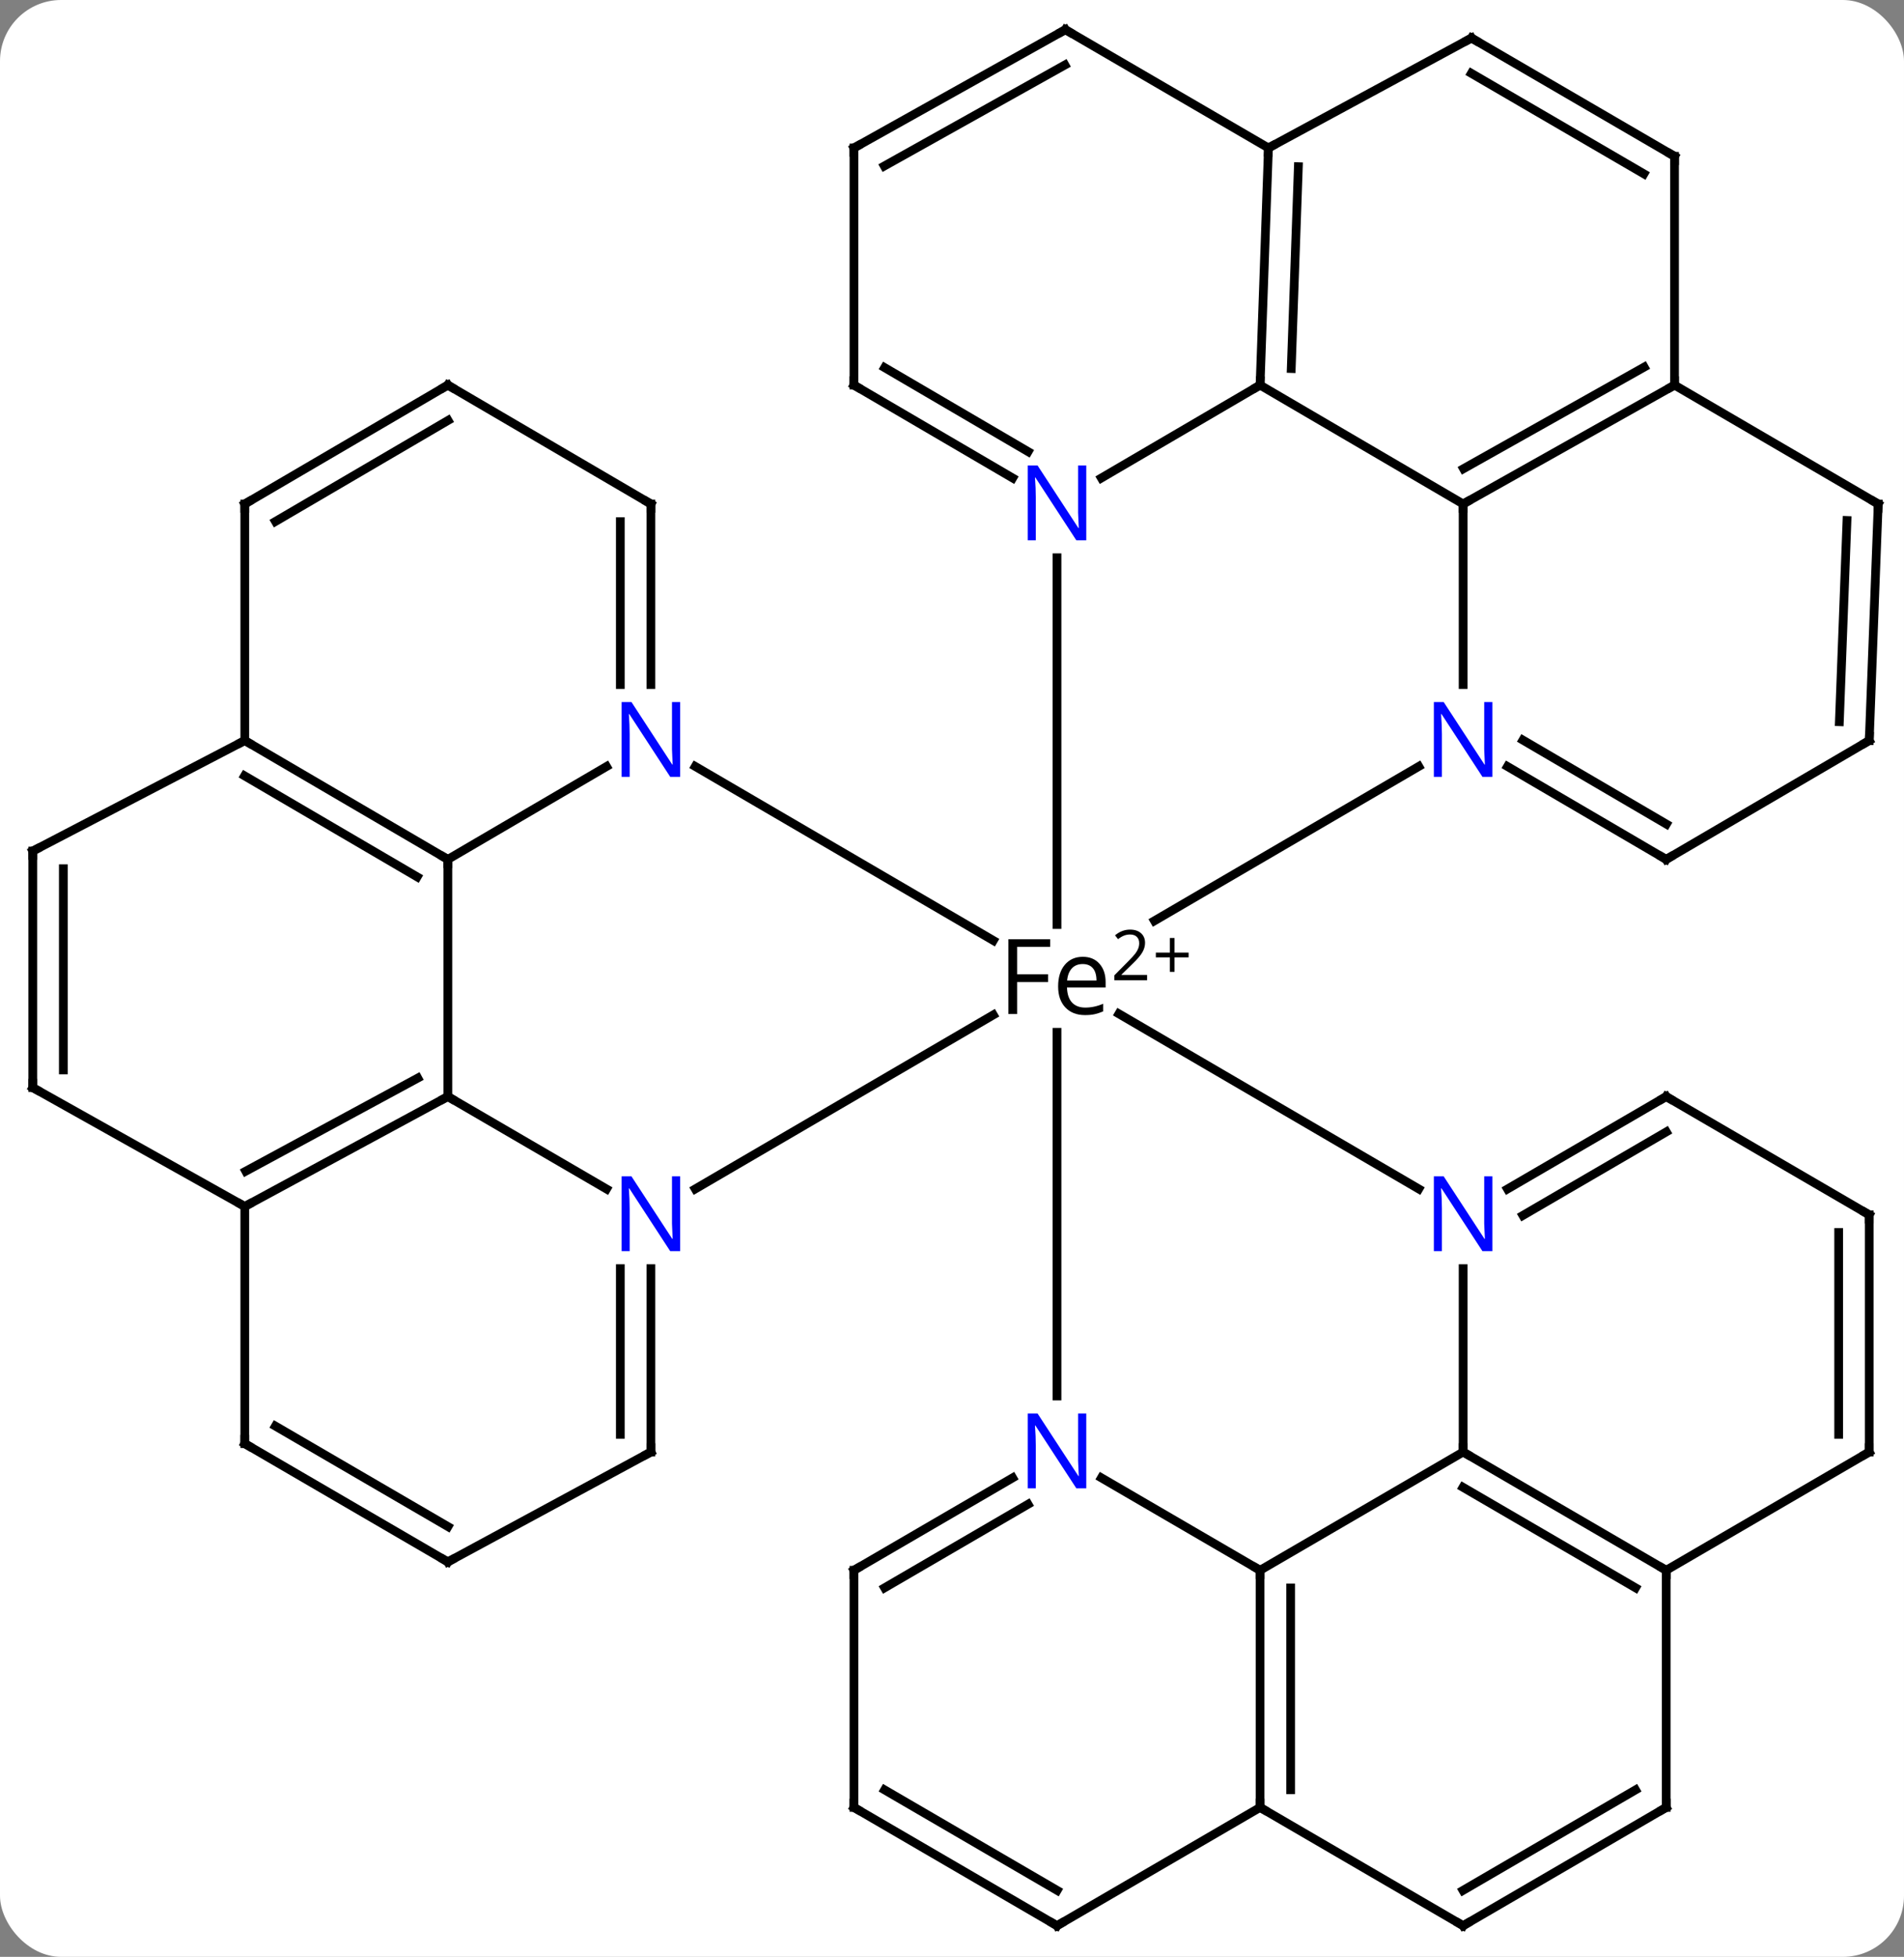<svg width="218" viewBox="0 0 218 224" style="fill-opacity:1; color-rendering:auto; color-interpolation:auto; text-rendering:auto; stroke:black; stroke-linecap:square; stroke-miterlimit:10; shape-rendering:auto; stroke-opacity:1; fill:black; stroke-dasharray:none; font-weight:normal; stroke-width:1; font-family:'Open Sans'; font-style:normal; stroke-linejoin:miter; font-size:12; stroke-dashoffset:0; image-rendering:auto;" height="224" class="cas-substance-image" xmlns:xlink="http://www.w3.org/1999/xlink" xmlns="http://www.w3.org/2000/svg"><rect x="0" y="0" width="218" height="224" fill="#808080" stroke="none"/><svg class="cas-substance-single-component"><rect y="0" x="0" width="218" stroke="none" ry="7" rx="7" height="224" fill="white" class="cas-substance-group"/><svg y="0" x="0" width="218" viewBox="0 0 218 224" style="fill:black;" height="224" class="cas-substance-single-component-image"><svg><g><g transform="translate(1195,980)" style="text-rendering:geometricPrecision; color-rendering:optimizeQuality; color-interpolation:linearRGB; stroke-linecap:butt; image-rendering:optimizeQuality;"><line y2="-843.903" y1="-863.827" x2="-1115.396" x1="-1081.269" style="fill:none;"/><line y2="-892.266" y1="-874.597" x2="-1032.557" x1="-1062.821" style="fill:none;"/><line y2="-843.903" y1="-863.947" x2="-1032.557" x1="-1066.89" style="fill:none;"/><line y2="-820.197" y1="-861.833" x2="-1073.977" x1="-1073.977" style="fill:none;"/><line y2="-916.153" y1="-874.171" x2="-1073.977" x1="-1073.977" style="fill:none;"/><line y2="-892.266" y1="-872.342" x2="-1115.396" x1="-1081.269" style="fill:none;"/><line y2="-854.477" y1="-843.896" x2="-1143.724" x1="-1125.555" style="fill:none;"/><line y2="-813.79" y1="-834.781" x2="-1120.475" x1="-1120.475" style="fill:none;"/><line y2="-815.811" y1="-834.781" x2="-1123.975" x1="-1123.975" style="fill:none;"/><line y2="-922.31" y1="-901.638" x2="-1027.478" x1="-1027.478" style="fill:none;"/><line y2="-881.624" y1="-892.259" x2="-1004.229" x1="-1022.4" style="fill:none;"/><line y2="-885.665" y1="-895.28" x2="-1004.205" x1="-1020.633" style="fill:none;"/><line y2="-813.79" y1="-834.781" x2="-1027.478" x1="-1027.478" style="fill:none;"/><line y2="-854.477" y1="-843.896" x2="-1004.229" x1="-1022.398" style="fill:none;"/><line y2="-850.435" y1="-840.871" x2="-1004.214" x1="-1020.637" style="fill:none;"/><line y2="-800.251" y1="-810.832" x2="-1050.727" x1="-1068.897" style="fill:none;"/><line y2="-800.251" y1="-810.832" x2="-1097.226" x1="-1079.056" style="fill:none;"/><line y2="-798.244" y1="-807.808" x2="-1093.718" x1="-1077.295" style="fill:none;"/><line y2="-935.917" y1="-925.282" x2="-1050.727" x1="-1068.899" style="fill:none;"/><line y2="-935.917" y1="-925.282" x2="-1097.226" x1="-1079.054" style="fill:none;"/><line y2="-937.917" y1="-928.302" x2="-1093.714" x1="-1077.286" style="fill:none;"/><line y2="-881.624" y1="-892.259" x2="-1143.724" x1="-1125.553" style="fill:none;"/><line y2="-922.31" y1="-901.638" x2="-1120.475" x1="-1120.475" style="fill:none;"/><line y2="-920.289" y1="-901.638" x2="-1123.975" x1="-1123.975" style="fill:none;"/><line y2="-881.624" y1="-854.477" x2="-1143.724" x1="-1143.724" style="fill:none;"/><line y2="-841.895" y1="-854.477" x2="-1166.973" x1="-1143.724" style="fill:none;"/><line y2="-845.935" y1="-856.593" x2="-1166.862" x1="-1147.167" style="fill:none;"/><line y2="-801.209" y1="-813.79" x2="-1143.724" x1="-1120.475" style="fill:none;"/><line y2="-935.917" y1="-922.31" x2="-1050.727" x1="-1027.478" style="fill:none;"/><line y2="-935.917" y1="-922.31" x2="-1003.272" x1="-1027.478" style="fill:none;"/><line y2="-937.978" y1="-926.351" x2="-1006.748" x1="-1027.432" style="fill:none;"/><line y2="-895.231" y1="-881.624" x2="-980.98" x1="-1004.229" style="fill:none;"/><line y2="-800.251" y1="-813.79" x2="-1050.727" x1="-1027.478" style="fill:none;"/><line y2="-800.251" y1="-813.79" x2="-1004.229" x1="-1027.478" style="fill:none;"/><line y2="-798.244" y1="-809.749" x2="-1007.737" x1="-1027.493" style="fill:none;"/><line y2="-840.937" y1="-854.477" x2="-980.98" x1="-1004.229" style="fill:none;"/><line y2="-773.104" y1="-800.251" x2="-1050.727" x1="-1050.727" style="fill:none;"/><line y2="-775.125" y1="-798.231" x2="-1047.227" x1="-1047.227" style="fill:none;"/><line y2="-773.104" y1="-800.251" x2="-1097.226" x1="-1097.226" style="fill:none;"/><line y2="-963.064" y1="-935.917" x2="-1049.77" x1="-1050.727" style="fill:none;"/><line y2="-960.921" y1="-937.813" x2="-1046.343" x1="-1047.158" style="fill:none;"/><line y2="-963.064" y1="-935.917" x2="-1097.226" x1="-1097.226" style="fill:none;"/><line y2="-895.231" y1="-881.624" x2="-1166.973" x1="-1143.724" style="fill:none;"/><line y2="-891.19" y1="-879.624" x2="-1166.997" x1="-1147.236" style="fill:none;"/><line y2="-935.917" y1="-922.31" x2="-1143.724" x1="-1120.475" style="fill:none;"/><line y2="-855.502" y1="-841.895" x2="-1191.248" x1="-1166.973" style="fill:none;"/><line y2="-814.748" y1="-841.895" x2="-1166.973" x1="-1166.973" style="fill:none;"/><line y2="-814.748" y1="-801.209" x2="-1166.973" x1="-1143.724" style="fill:none;"/><line y2="-816.755" y1="-805.25" x2="-1163.466" x1="-1143.709" style="fill:none;"/><line y2="-962.107" y1="-935.917" x2="-1003.272" x1="-1003.272" style="fill:none;"/><line y2="-922.31" y1="-935.917" x2="-979.954" x1="-1003.272" style="fill:none;"/><line y2="-922.31" y1="-895.231" x2="-979.954" x1="-980.98" style="fill:none;"/><line y2="-920.423" y1="-897.383" x2="-983.528" x1="-984.401" style="fill:none;"/><line y2="-773.104" y1="-800.251" x2="-1004.229" x1="-1004.229" style="fill:none;"/><line y2="-813.79" y1="-800.251" x2="-980.98" x1="-1004.229" style="fill:none;"/><line y2="-813.79" y1="-840.937" x2="-980.98" x1="-980.98" style="fill:none;"/><line y2="-815.811" y1="-838.917" x2="-984.48" x1="-984.48" style="fill:none;"/><line y2="-759.565" y1="-773.104" x2="-1027.478" x1="-1050.727" style="fill:none;"/><line y2="-759.565" y1="-773.104" x2="-1073.977" x1="-1050.727" style="fill:none;"/><line y2="-759.565" y1="-773.104" x2="-1073.977" x1="-1097.226" style="fill:none;"/><line y2="-763.607" y1="-775.112" x2="-1073.961" x1="-1093.718" style="fill:none;"/><line y2="-975.646" y1="-963.064" x2="-1026.521" x1="-1049.77" style="fill:none;"/><line y2="-976.603" y1="-963.064" x2="-1073.019" x1="-1049.77" style="fill:none;"/><line y2="-976.603" y1="-963.064" x2="-1073.019" x1="-1097.226" style="fill:none;"/><line y2="-972.562" y1="-960.996" x2="-1073.074" x1="-1093.754" style="fill:none;"/><line y2="-882.581" y1="-895.231" x2="-1191.248" x1="-1166.973" style="fill:none;"/><line y2="-922.31" y1="-895.231" x2="-1166.973" x1="-1166.973" style="fill:none;"/><line y2="-922.31" y1="-935.917" x2="-1166.973" x1="-1143.724" style="fill:none;"/><line y2="-920.31" y1="-931.876" x2="-1163.461" x1="-1143.7" style="fill:none;"/><line y2="-882.581" y1="-855.502" x2="-1191.248" x1="-1191.248" style="fill:none;"/><line y2="-880.56" y1="-857.523" x2="-1187.748" x1="-1187.748" style="fill:none;"/><line y2="-975.646" y1="-962.107" x2="-1026.521" x1="-1003.272" style="fill:none;"/><line y2="-971.605" y1="-960.099" x2="-1026.536" x1="-1006.779" style="fill:none;"/><line y2="-759.565" y1="-773.104" x2="-1027.478" x1="-1004.229" style="fill:none;"/><line y2="-763.607" y1="-775.112" x2="-1027.493" x1="-1007.737" style="fill:none;"/><path style="stroke-linecap:square; stroke:none;" d="M-1078.542 -863.928 L-1079.542 -863.928 L-1079.542 -872.49 L-1074.761 -872.49 L-1074.761 -871.615 L-1078.542 -871.615 L-1078.542 -868.475 L-1074.995 -868.475 L-1074.995 -867.584 L-1078.542 -867.584 L-1078.542 -863.928 ZM-1070.771 -863.803 Q-1072.192 -863.803 -1073.021 -864.678 Q-1073.849 -865.553 -1073.849 -867.084 Q-1073.849 -868.647 -1073.083 -869.561 Q-1072.317 -870.475 -1071.021 -870.475 Q-1069.817 -870.475 -1069.114 -869.678 Q-1068.411 -868.881 -1068.411 -867.584 L-1068.411 -866.959 L-1072.833 -866.959 Q-1072.802 -865.834 -1072.263 -865.248 Q-1071.724 -864.662 -1070.739 -864.662 Q-1069.708 -864.662 -1068.692 -865.1 L-1068.692 -864.225 Q-1069.208 -864.006 -1069.669 -863.905 Q-1070.13 -863.803 -1070.771 -863.803 ZM-1071.036 -869.647 Q-1071.817 -869.647 -1072.278 -869.147 Q-1072.739 -868.647 -1072.817 -867.756 L-1069.458 -867.756 Q-1069.458 -868.678 -1069.864 -869.162 Q-1070.271 -869.647 -1071.036 -869.647 Z"/><path style="stroke-linecap:square; stroke:none;" d="M-1063.661 -867.792 L-1067.411 -867.792 L-1067.411 -868.355 L-1065.911 -869.87 Q-1065.224 -870.558 -1065.005 -870.855 Q-1064.786 -871.152 -1064.677 -871.433 Q-1064.567 -871.714 -1064.567 -872.042 Q-1064.567 -872.495 -1064.841 -872.761 Q-1065.114 -873.027 -1065.614 -873.027 Q-1065.958 -873.027 -1066.278 -872.909 Q-1066.599 -872.792 -1066.989 -872.495 L-1067.333 -872.933 Q-1066.552 -873.589 -1065.614 -873.589 Q-1064.817 -873.589 -1064.356 -873.175 Q-1063.896 -872.761 -1063.896 -872.073 Q-1063.896 -871.527 -1064.2 -870.995 Q-1064.505 -870.464 -1065.349 -869.652 L-1066.599 -868.433 L-1066.599 -868.402 L-1063.661 -868.402 L-1063.661 -867.792 Z"/><path style="stroke-linecap:square; stroke:none;" d="M-1060.521 -870.956 L-1058.911 -870.956 L-1058.911 -870.409 L-1060.521 -870.409 L-1060.521 -868.753 L-1061.052 -868.753 L-1061.052 -870.409 L-1062.661 -870.409 L-1062.661 -870.956 L-1061.052 -870.956 L-1061.052 -872.628 L-1060.521 -872.628 L-1060.521 -870.956 Z"/></g><g transform="translate(1195,980)" style="fill:rgb(0,5,255); text-rendering:geometricPrecision; color-rendering:optimizeQuality; image-rendering:optimizeQuality; font-family:'Open Sans'; stroke:rgb(0,5,255); color-interpolation:linearRGB;"><path style="stroke:none;" d="M-1117.123 -836.781 L-1118.264 -836.781 L-1122.951 -843.969 L-1122.998 -843.969 Q-1122.905 -842.703 -1122.905 -841.656 L-1122.905 -836.781 L-1123.826 -836.781 L-1123.826 -845.344 L-1122.701 -845.344 L-1118.03 -838.187 L-1117.983 -838.187 Q-1117.983 -838.344 -1118.03 -839.203 Q-1118.076 -840.062 -1118.061 -840.437 L-1118.061 -845.344 L-1117.123 -845.344 L-1117.123 -836.781 Z"/><path style="stroke:none;" d="M-1024.127 -891.075 L-1025.267 -891.075 L-1029.955 -898.263 L-1030.002 -898.263 Q-1029.908 -896.997 -1029.908 -895.95 L-1029.908 -891.075 L-1030.83 -891.075 L-1030.83 -899.638 L-1029.705 -899.638 L-1025.033 -892.481 L-1024.986 -892.481 Q-1024.986 -892.638 -1025.033 -893.497 Q-1025.08 -894.356 -1025.064 -894.731 L-1025.064 -899.638 L-1024.127 -899.638 L-1024.127 -891.075 Z"/><path style="stroke:none;" d="M-1024.127 -836.781 L-1025.267 -836.781 L-1029.955 -843.969 L-1030.002 -843.969 Q-1029.908 -842.703 -1029.908 -841.656 L-1029.908 -836.781 L-1030.83 -836.781 L-1030.83 -845.344 L-1029.705 -845.344 L-1025.033 -838.187 L-1024.986 -838.187 Q-1024.986 -838.344 -1025.033 -839.203 Q-1025.08 -840.062 -1025.064 -840.437 L-1025.064 -845.344 L-1024.127 -845.344 L-1024.127 -836.781 Z"/><path style="stroke:none;" d="M-1070.625 -809.634 L-1071.766 -809.634 L-1076.453 -816.822 L-1076.5 -816.822 Q-1076.406 -815.556 -1076.406 -814.509 L-1076.406 -809.634 L-1077.328 -809.634 L-1077.328 -818.197 L-1076.203 -818.197 L-1071.531 -811.04 L-1071.484 -811.04 Q-1071.484 -811.197 -1071.531 -812.056 Q-1071.578 -812.915 -1071.562 -813.29 L-1071.562 -818.197 L-1070.625 -818.197 L-1070.625 -809.634 Z"/><path style="stroke:none;" d="M-1070.625 -918.153 L-1071.766 -918.153 L-1076.453 -925.341 L-1076.5 -925.341 Q-1076.406 -924.075 -1076.406 -923.028 L-1076.406 -918.153 L-1077.328 -918.153 L-1077.328 -926.716 L-1076.203 -926.716 L-1071.531 -919.56 L-1071.484 -919.56 Q-1071.484 -919.716 -1071.531 -920.575 Q-1071.578 -921.435 -1071.562 -921.81 L-1071.562 -926.716 L-1070.625 -926.716 L-1070.625 -918.153 Z"/><path style="stroke:none;" d="M-1117.123 -891.075 L-1118.264 -891.075 L-1122.951 -898.263 L-1122.998 -898.263 Q-1122.905 -896.997 -1122.905 -895.95 L-1122.905 -891.075 L-1123.826 -891.075 L-1123.826 -899.638 L-1122.701 -899.638 L-1118.03 -892.481 L-1117.983 -892.481 Q-1117.983 -892.638 -1118.03 -893.497 Q-1118.076 -894.356 -1118.061 -894.731 L-1118.061 -899.638 L-1117.123 -899.638 L-1117.123 -891.075 Z"/></g><g transform="translate(1195,980)" style="stroke-linecap:butt; text-rendering:geometricPrecision; color-rendering:optimizeQuality; image-rendering:optimizeQuality; font-family:'Open Sans'; color-interpolation:linearRGB; stroke-miterlimit:5;"><path style="fill:none;" d="M-1144.164 -854.239 L-1143.724 -854.477 L-1143.292 -854.225"/><path style="fill:none;" d="M-1120.475 -814.29 L-1120.475 -813.79 L-1120.915 -813.553"/><path style="fill:none;" d="M-1027.042 -922.555 L-1027.478 -922.31 L-1027.478 -921.81"/><path style="fill:none;" d="M-1004.66 -881.876 L-1004.229 -881.624 L-1003.798 -881.876"/><path style="fill:none;" d="M-1027.046 -813.539 L-1027.478 -813.79 L-1027.478 -814.29"/><path style="fill:none;" d="M-1004.661 -854.225 L-1004.229 -854.477 L-1003.797 -854.225"/><path style="fill:none;" d="M-1050.727 -799.751 L-1050.727 -800.251 L-1051.159 -800.503"/><path style="fill:none;" d="M-1096.794 -800.503 L-1097.226 -800.251 L-1097.226 -799.751"/><path style="fill:none;" d="M-1050.71 -936.417 L-1050.727 -935.917 L-1051.159 -935.665"/><path style="fill:none;" d="M-1096.794 -935.665 L-1097.226 -935.917 L-1097.226 -936.417"/><path style="fill:none;" d="M-1144.156 -881.876 L-1143.724 -881.624 L-1143.724 -881.124"/><path style="fill:none;" d="M-1120.475 -921.81 L-1120.475 -922.31 L-1120.907 -922.562"/><path style="fill:none;" d="M-1166.534 -842.133 L-1166.973 -841.895 L-1167.409 -842.139"/><path style="fill:none;" d="M-1143.284 -801.447 L-1143.724 -801.209 L-1144.156 -801.46"/><path style="fill:none;" d="M-1003.707 -935.672 L-1003.272 -935.917 L-1003.272 -936.417"/><path style="fill:none;" d="M-981.411 -894.979 L-980.98 -895.231 L-980.961 -895.731"/><path style="fill:none;" d="M-1004.661 -800.503 L-1004.229 -800.251 L-1004.229 -799.751"/><path style="fill:none;" d="M-981.412 -841.189 L-980.98 -840.937 L-980.98 -840.437"/><path style="fill:none;" d="M-1050.727 -773.604 L-1050.727 -773.104 L-1050.295 -772.853"/><path style="fill:none;" d="M-1097.226 -773.604 L-1097.226 -773.104 L-1096.794 -772.853"/><path style="fill:none;" d="M-1049.788 -962.564 L-1049.77 -963.064 L-1049.33 -963.302"/><path style="fill:none;" d="M-1097.226 -962.564 L-1097.226 -963.064 L-1096.789 -963.308"/><path style="fill:none;" d="M-1166.542 -894.979 L-1166.973 -895.231 L-1167.417 -895"/><path style="fill:none;" d="M-1143.293 -935.665 L-1143.724 -935.917 L-1144.156 -935.665"/><path style="fill:none;" d="M-1190.812 -855.258 L-1191.248 -855.502 L-1191.248 -856.002"/><path style="fill:none;" d="M-1166.973 -815.248 L-1166.973 -814.748 L-1166.541 -814.496"/><path style="fill:none;" d="M-1003.272 -961.607 L-1003.272 -962.107 L-1003.704 -962.359"/><path style="fill:none;" d="M-980.386 -922.562 L-979.954 -922.31 L-979.973 -921.81"/><path style="fill:none;" d="M-1004.229 -773.604 L-1004.229 -773.104 L-1004.661 -772.853"/><path style="fill:none;" d="M-981.412 -813.539 L-980.98 -813.79 L-980.98 -814.29"/><path style="fill:none;" d="M-1027.91 -759.817 L-1027.478 -759.565 L-1027.046 -759.817"/><path style="fill:none;" d="M-1073.544 -759.817 L-1073.977 -759.565 L-1074.409 -759.817"/><path style="fill:none;" d="M-1026.96 -975.408 L-1026.521 -975.646 L-1026.089 -975.394"/><path style="fill:none;" d="M-1072.587 -976.352 L-1073.019 -976.603 L-1073.456 -976.359"/><path style="fill:none;" d="M-1190.805 -882.812 L-1191.248 -882.581 L-1191.248 -882.081"/><path style="fill:none;" d="M-1166.973 -921.81 L-1166.973 -922.31 L-1166.542 -922.562"/></g></g></svg></svg></svg></svg>